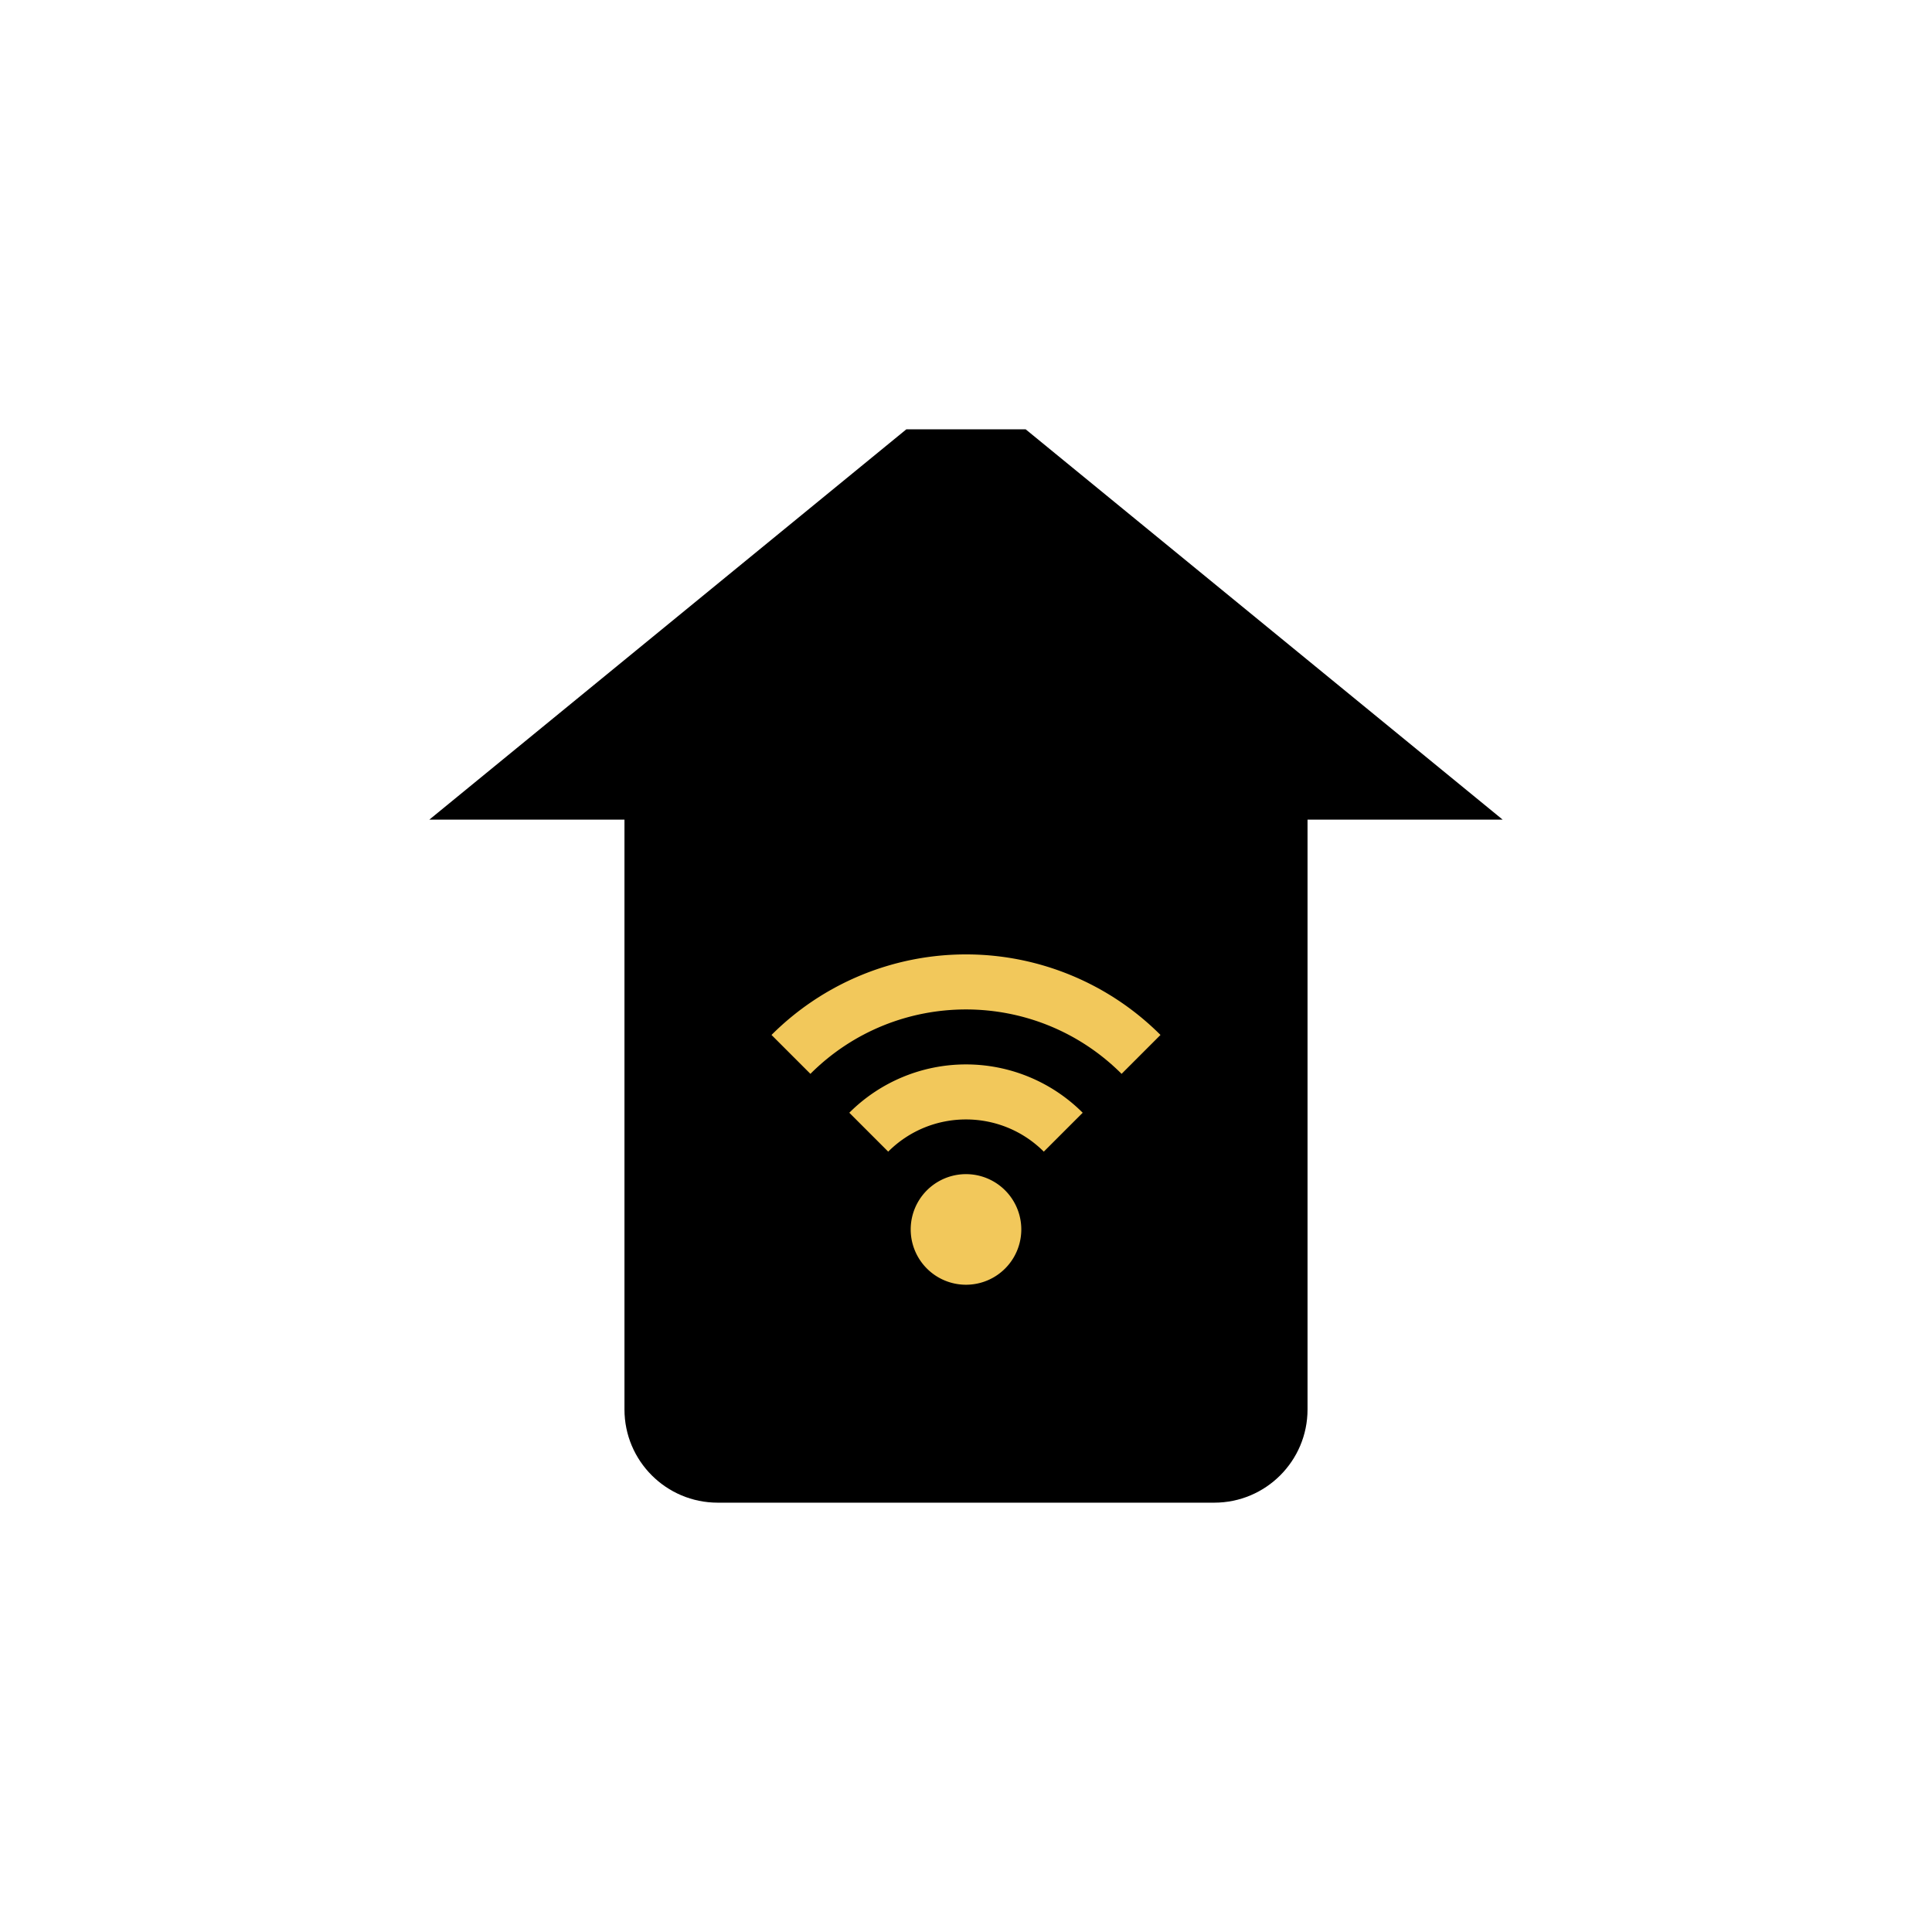 <svg xmlns="http://www.w3.org/2000/svg" width="45" height="45" viewBox="0 0 45 45">
    <g fill="none" fill-rule="evenodd">
        <path fill="#000" d="M21.11 10L10 19.091h25L23.89 10z"/>
        <path fill="#000" d="M14.545 18.09h15.91v14.738c0 1.2-.973 2.172-2.172 2.172H16.717c-1.199 0-2.172-.972-2.172-2.172V18.091z"/>
        <path fill="#F2C85B" d="M17.97 24.106l.906.906c2.001-2 5.246-2 7.248 0l.906-.906a6.407 6.407 0 0 0-9.06 0"/>
        <path fill="#F2C85B" d="M24.312 26.824l.906-.906a3.844 3.844 0 0 0-5.436 0l.906.906c1-1 2.623-1 3.624 0M23.788 28.636a1.288 1.288 0 1 1-2.576 0 1.288 1.288 0 0 1 2.576 0"/>
    </g>
</svg>
